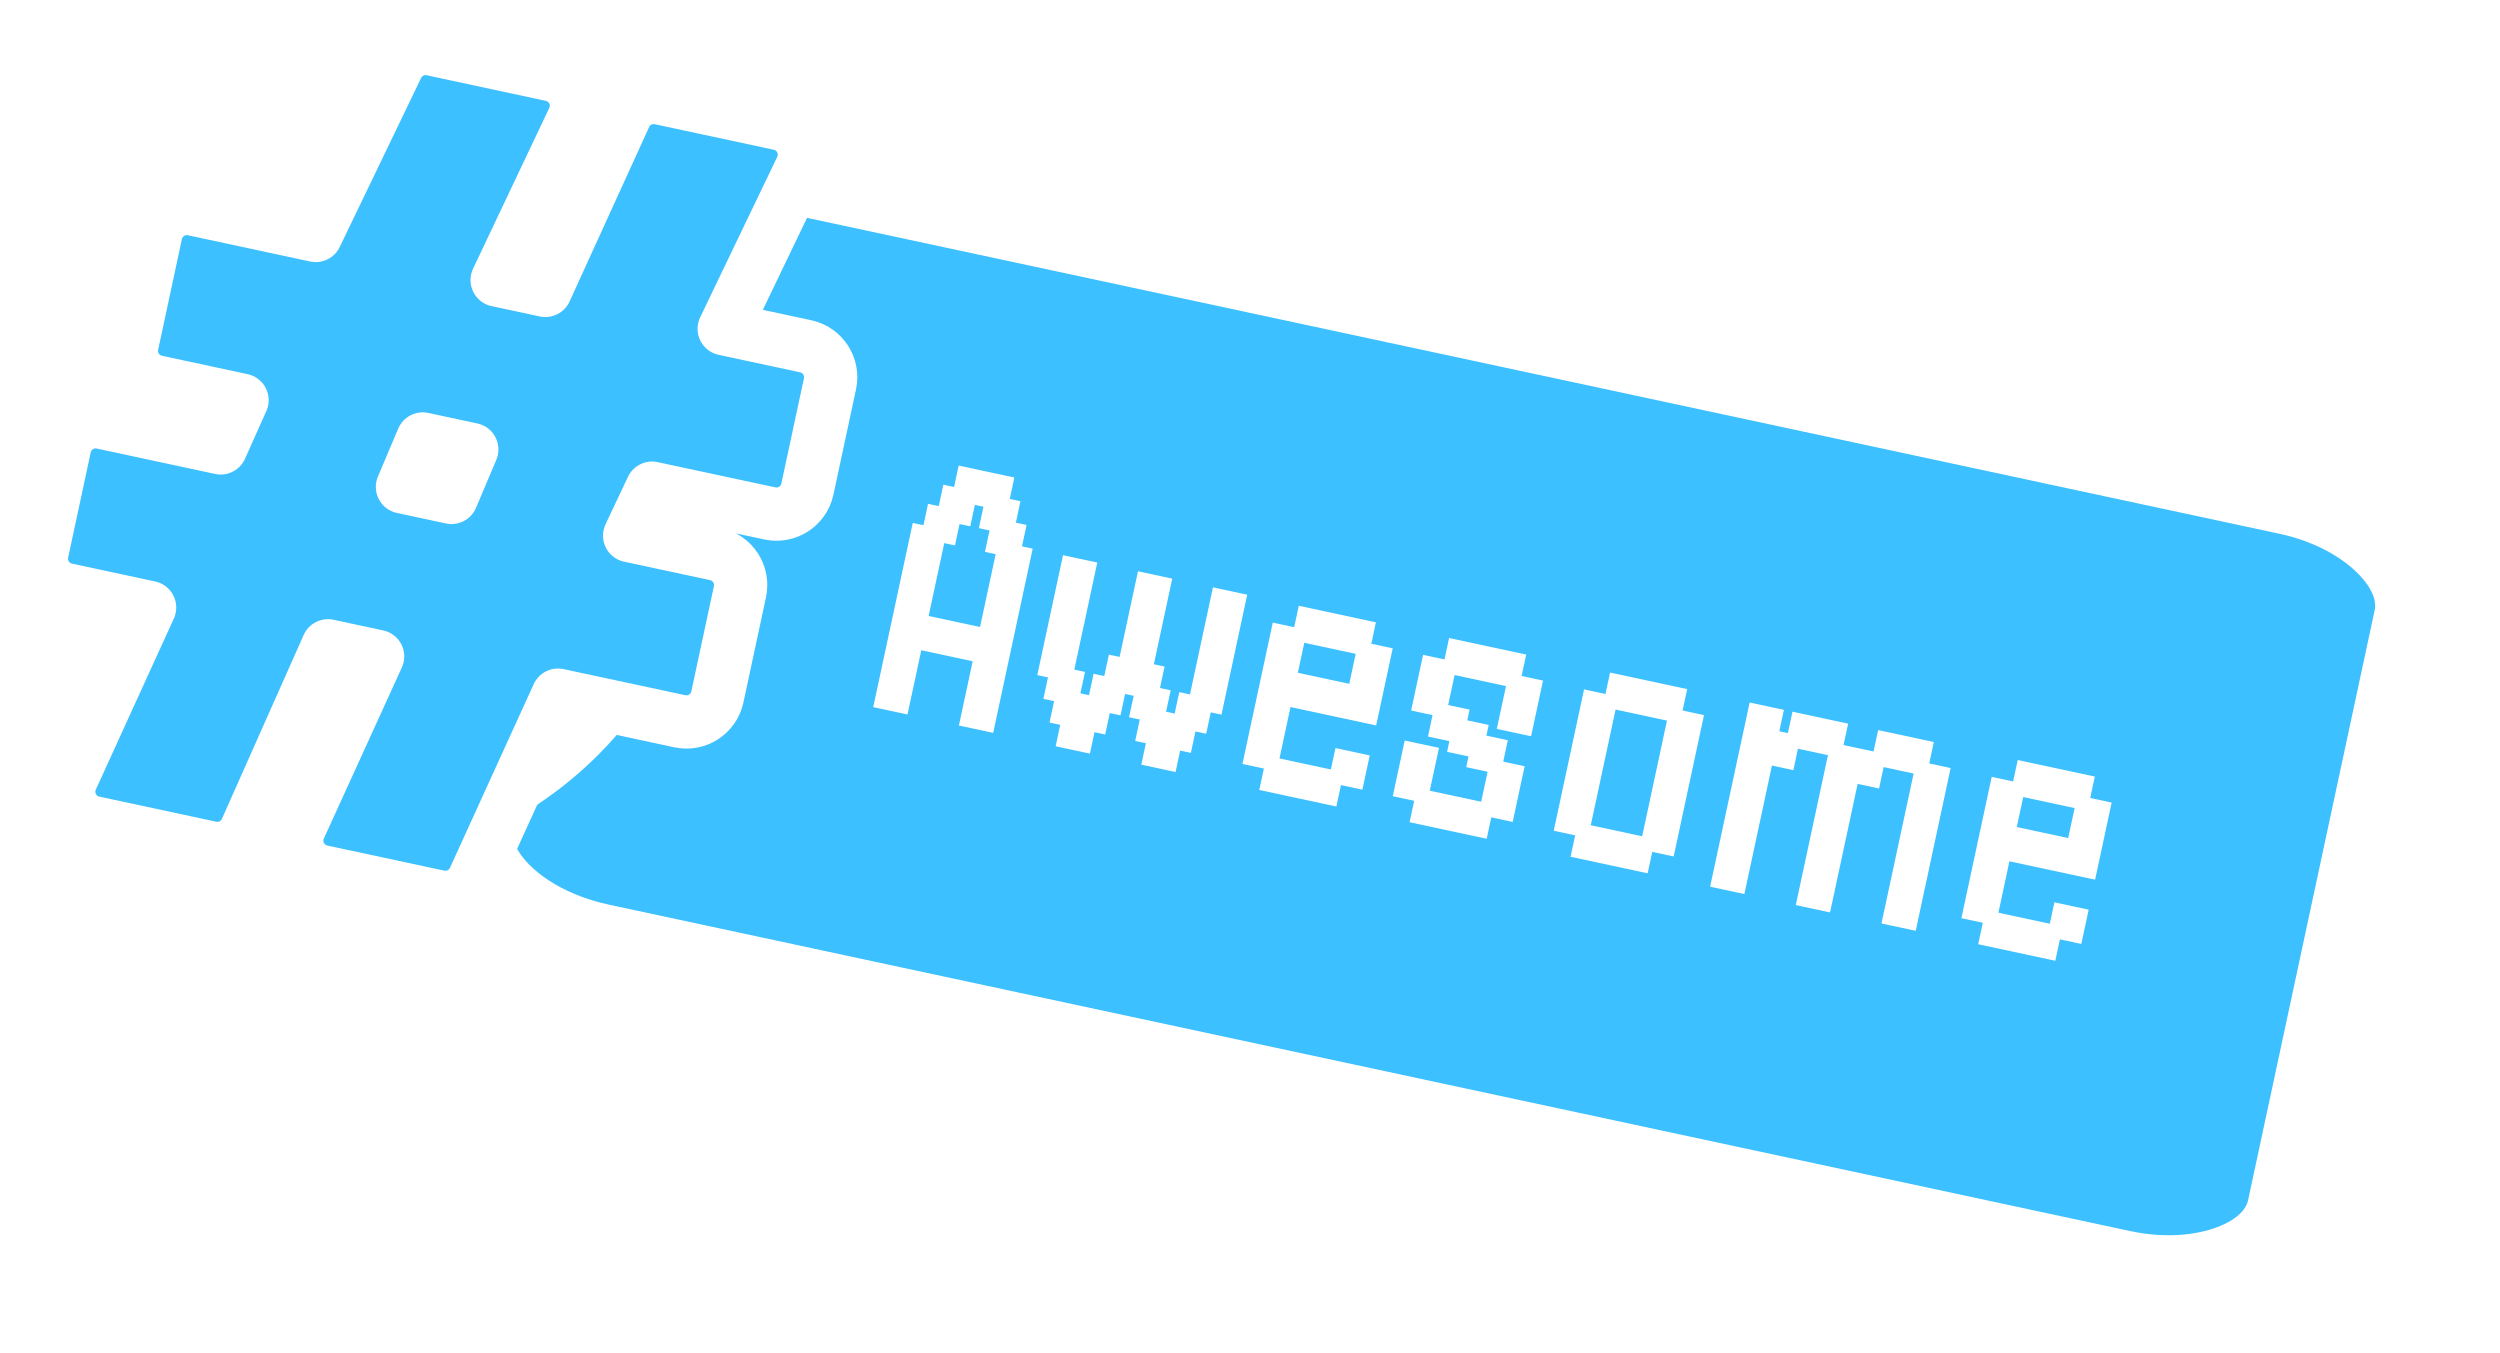 <svg width="109" height="59" viewBox="0 0 109 59" fill="none" xmlns="http://www.w3.org/2000/svg">
<g filter="url(#filter0_d_210_10997)">
<mask id="path-1-outside-1_210_10997" maskUnits="userSpaceOnUse" x="16.347" y="1.574" width="93.665" height="58.339" fill="black">
<rect fill="white" x="16.347" y="1.574" width="93.665" height="58.339"/>
<path d="M99.996 52.204C99.49 54.566 96.088 55.86 92.443 55.078L26.128 40.85C23.643 40.317 21.586 38.977 20.726 37.334C19.866 35.691 20.402 34.008 22.005 33.001C29.155 28.495 31.195 18.987 26.523 11.945C25.485 10.317 25.674 8.62 27.134 7.468C28.592 6.323 31.017 5.945 33.503 6.478L99.818 20.706C103.463 21.488 106.034 24.063 105.528 26.425L99.996 52.204Z"/>
</mask>
<path d="M99.996 52.204C99.49 54.566 96.088 55.86 92.443 55.078L26.128 40.85C23.643 40.317 21.586 38.977 20.726 37.334C19.866 35.691 20.402 34.008 22.005 33.001C29.155 28.495 31.195 18.987 26.523 11.945C25.485 10.317 25.674 8.62 27.134 7.468C28.592 6.323 31.017 5.945 33.503 6.478L99.818 20.706C103.463 21.488 106.034 24.063 105.528 26.425L99.996 52.204Z" fill="#3CC0FF"/>
<path d="M99.996 52.204L101.983 52.63L99.996 52.204ZM92.443 55.078L92.869 53.092L92.443 55.078ZM26.128 40.85L25.702 42.837L26.128 40.85ZM20.726 37.334L18.926 38.276L18.926 38.276L20.726 37.334ZM27.134 7.468L25.879 5.87L25.875 5.873L27.134 7.468ZM33.503 6.478L33.077 8.464L33.503 6.478ZM99.818 20.706L100.244 18.72L99.818 20.706ZM105.528 26.425L107.514 26.851L107.514 26.851L105.528 26.425ZM99.996 52.204L98.01 51.778C97.95 52.055 97.656 52.547 96.674 52.921C95.719 53.285 94.362 53.412 92.869 53.092L92.443 55.078L92.017 57.065C94.17 57.527 96.336 57.398 98.119 56.719C99.876 56.05 101.536 54.715 101.983 52.63L99.996 52.204ZM92.443 55.078L92.869 53.092L26.554 38.863L26.128 40.85L25.702 42.837L92.017 57.065L92.443 55.078ZM26.128 40.85L26.554 38.863C24.43 38.407 23.013 37.321 22.526 36.391L20.726 37.334L18.926 38.276C20.159 40.632 22.855 42.226 25.702 42.837L26.128 40.85ZM20.726 37.334L22.526 36.391C22.318 35.994 22.328 35.71 22.387 35.516C22.45 35.307 22.631 35.008 23.086 34.721L22.005 33.001L20.924 31.28C19.777 32.002 18.887 33.047 18.497 34.342C18.102 35.652 18.274 37.031 18.926 38.276L20.726 37.334ZM26.523 11.945L28.236 10.852C27.917 10.352 27.88 9.994 27.907 9.789C27.93 9.607 28.027 9.352 28.392 9.064L27.134 7.468L25.875 5.873C24.781 6.737 24.053 7.906 23.877 9.267C23.703 10.606 24.091 11.91 24.81 13.037L26.523 11.945ZM27.134 7.468L28.389 9.066C29.215 8.418 30.952 8.009 33.077 8.464L33.503 6.478L33.929 4.491C31.082 3.88 27.97 4.229 25.879 5.87L27.134 7.468ZM33.503 6.478L33.077 8.464L99.392 22.693L99.818 20.706L100.244 18.72L33.929 4.491L33.503 6.478ZM99.818 20.706L99.392 22.693C100.884 23.013 102.069 23.686 102.791 24.409C103.534 25.152 103.6 25.722 103.541 25.999L105.528 26.425L107.514 26.851C107.961 24.766 106.995 22.868 105.667 21.538C104.319 20.187 102.397 19.181 100.244 18.72L99.818 20.706ZM105.528 26.425L103.541 25.998L98.01 51.778L99.996 52.204L101.983 52.63L107.514 26.851L105.528 26.425ZM22.005 33.001L23.088 34.72C31.204 29.606 33.519 18.814 28.216 10.822L26.523 11.945L24.83 13.068C28.872 19.16 27.107 27.384 20.922 31.282L22.005 33.001Z" fill="white" mask="url(#path-1-outside-1_210_10997)"/>
</g>
<path d="M24.04 3.261C24.911 3.448 25.38 4.397 24.998 5.201L21.675 12.211L23.778 12.662L27.246 5.057L27.301 4.949C27.595 4.429 28.197 4.153 28.791 4.28L33.98 5.394C34.853 5.581 35.321 6.535 34.935 7.34L31.575 14.335L35.127 15.097C35.872 15.257 36.347 15.991 36.187 16.736L35.202 21.326C35.042 22.071 34.309 22.545 33.564 22.385L28.43 21.284L27.452 23.354L31.203 24.159C31.948 24.319 32.422 25.052 32.262 25.798L31.277 30.388C31.117 31.133 30.384 31.607 29.639 31.447L24.327 30.308L20.674 38.319C20.405 38.908 19.762 39.231 19.129 39.095L14.029 38.001C13.167 37.816 12.697 36.882 13.063 36.08L16.464 28.621L14.301 28.157L10.736 36.174C10.471 36.77 9.824 37.099 9.186 36.962L4.088 35.868C3.226 35.683 2.756 34.749 3.121 33.947L6.523 26.488L2.895 25.709C2.15 25.549 1.675 24.816 1.835 24.071L2.82 19.481C2.98 18.736 3.713 18.261 4.459 18.421L9.622 19.529L10.553 17.448L6.82 16.647C6.075 16.487 5.6 15.754 5.76 15.009L6.795 10.183C6.955 9.438 7.689 8.963 8.434 9.122L13.766 10.266L17.314 2.897L17.369 2.792C17.669 2.286 18.262 2.021 18.846 2.146L24.04 3.261ZM17.547 21.229L19.685 21.688L20.57 19.598L18.432 19.139L17.547 21.229Z" fill="#3CC0FF" stroke="white" stroke-width="2.322" stroke-linejoin="round"/>
<path d="M38.073 30.831C38.073 30.831 38.089 30.755 38.121 30.605L38.233 30.084L38.345 29.562L38.393 29.337L38.619 29.385L39.141 29.497L39.662 29.609L39.888 29.657C39.888 29.657 39.871 29.732 39.839 29.883L39.727 30.404L39.615 30.925L39.567 31.151C39.567 31.151 39.492 31.135 39.341 31.103L38.82 30.991L38.298 30.879L38.073 30.831ZM41.808 31.632C41.808 31.632 41.824 31.557 41.857 31.406L41.968 30.885L42.08 30.364L42.129 30.138L42.355 30.186L42.876 30.298L43.397 30.41L43.623 30.459C43.623 30.459 43.607 30.534 43.575 30.684L43.463 31.206L43.351 31.727L43.302 31.953C43.302 31.953 43.227 31.936 43.077 31.904L42.555 31.792L42.034 31.68L41.808 31.632ZM38.273 29.897C38.273 29.897 38.289 29.822 38.322 29.671L38.434 29.15L38.545 28.628L38.594 28.403L38.819 28.451L39.341 28.563L39.862 28.675L40.088 28.723C40.088 28.723 40.072 28.799 40.039 28.949L39.928 29.47L39.816 29.992L39.767 30.217C39.767 30.217 39.692 30.201 39.542 30.169L39.02 30.057L38.499 29.945L38.273 29.897ZM42.009 30.698C42.009 30.698 42.025 30.623 42.057 30.473L42.169 29.951L42.281 29.43L42.329 29.204L42.555 29.253L43.076 29.364L43.598 29.476L43.823 29.525C43.823 29.525 43.807 29.6 43.775 29.75L43.663 30.272L43.551 30.793L43.503 31.019C43.503 31.019 43.428 31.003 43.277 30.97L42.756 30.858L42.234 30.747L42.009 30.698ZM38.474 28.963C38.474 28.963 38.49 28.888 38.522 28.737L38.634 28.216L38.746 27.695L38.794 27.469L39.02 27.517L39.541 27.629L40.063 27.741L40.288 27.789C40.288 27.789 40.272 27.865 40.24 28.015L40.128 28.537L40.016 29.058L39.968 29.284C39.968 29.284 39.892 29.267 39.742 29.235L39.221 29.123L38.699 29.011L38.474 28.963ZM42.209 29.764C42.209 29.764 42.225 29.689 42.257 29.539L42.369 29.017L42.481 28.496L42.529 28.27L42.755 28.319L43.277 28.431L43.798 28.542L44.024 28.591C44.024 28.591 44.008 28.666 43.975 28.817L43.863 29.338L43.752 29.859L43.703 30.085C43.703 30.085 43.628 30.069 43.477 30.037L42.956 29.925L42.435 29.813L42.209 29.764ZM38.674 28.029C38.674 28.029 38.69 27.954 38.722 27.803L38.834 27.282L38.946 26.761L38.995 26.535L39.22 26.583L39.742 26.695L40.263 26.807L40.489 26.856C40.489 26.856 40.472 26.931 40.44 27.081L40.328 27.603L40.217 28.124L40.168 28.35C40.168 28.35 40.093 28.334 39.942 28.301L39.421 28.189L38.9 28.078L38.674 28.029ZM39.608 28.23C39.608 28.23 39.624 28.154 39.656 28.004L39.768 27.482L39.88 26.961L39.928 26.735L40.154 26.784L40.675 26.896L41.197 27.008L41.422 27.056C41.422 27.056 41.406 27.131 41.374 27.282L41.262 27.803L41.15 28.324L41.102 28.55C41.102 28.55 41.027 28.534 40.876 28.502L40.355 28.39L39.834 28.278L39.608 28.23ZM40.542 28.43C40.542 28.43 40.558 28.355 40.59 28.204L40.702 27.683L40.814 27.161L40.862 26.936L41.088 26.984L41.609 27.096L42.131 27.208L42.356 27.256C42.356 27.256 42.34 27.331 42.308 27.482L42.196 28.003L42.084 28.525L42.036 28.75C42.036 28.75 41.961 28.734 41.81 28.702L41.289 28.59L40.767 28.478L40.542 28.43ZM41.475 28.63C41.475 28.63 41.492 28.555 41.524 28.404L41.636 27.883L41.748 27.362L41.796 27.136L42.022 27.184L42.543 27.296L43.065 27.408L43.29 27.457C43.29 27.457 43.274 27.532 43.242 27.682L43.13 28.204L43.018 28.725L42.97 28.951C42.97 28.951 42.894 28.935 42.744 28.902L42.222 28.791L41.701 28.679L41.475 28.63ZM42.409 28.831C42.409 28.831 42.425 28.755 42.458 28.605L42.57 28.084L42.681 27.562L42.73 27.336L42.956 27.385L43.477 27.497L43.998 27.609L44.224 27.657C44.224 27.657 44.208 27.732 44.176 27.883L44.064 28.404L43.952 28.925L43.903 29.151C43.903 29.151 43.828 29.135 43.678 29.103L43.156 28.991L42.635 28.879L42.409 28.831ZM38.874 27.095C38.874 27.095 38.89 27.02 38.923 26.87L39.035 26.348L39.147 25.827L39.195 25.601L39.421 25.65L39.942 25.762L40.463 25.873L40.689 25.922C40.689 25.922 40.673 25.997 40.641 26.147L40.529 26.669L40.417 27.19L40.368 27.416C40.368 27.416 40.293 27.4 40.143 27.367L39.621 27.256L39.1 27.144L38.874 27.095ZM42.61 27.897C42.61 27.897 42.626 27.822 42.658 27.671L42.77 27.15L42.882 26.628L42.93 26.403L43.156 26.451L43.677 26.563L44.199 26.675L44.424 26.723C44.424 26.723 44.408 26.798 44.376 26.949L44.264 27.47L44.152 27.992L44.104 28.217C44.104 28.217 44.029 28.201 43.878 28.169L43.357 28.057L42.835 27.945L42.61 27.897ZM39.075 26.162C39.075 26.162 39.091 26.086 39.123 25.936L39.235 25.414L39.347 24.893L39.395 24.667L39.621 24.716L40.142 24.828L40.664 24.939L40.889 24.988C40.889 24.988 40.873 25.063 40.841 25.214L40.729 25.735L40.617 26.256L40.569 26.482C40.569 26.482 40.494 26.466 40.343 26.434L39.822 26.322L39.3 26.21L39.075 26.162ZM42.81 26.963C42.81 26.963 42.826 26.888 42.858 26.737L42.97 26.216L43.082 25.695L43.131 25.469L43.356 25.517L43.878 25.629L44.399 25.741L44.625 25.789C44.625 25.789 44.609 25.865 44.576 26.015L44.464 26.536L44.353 27.058L44.304 27.284C44.304 27.284 44.229 27.267 44.078 27.235L43.557 27.123L43.036 27.011L42.81 26.963ZM39.275 25.228C39.275 25.228 39.291 25.152 39.323 25.002L39.435 24.481L39.547 23.959L39.596 23.733L39.821 23.782L40.343 23.894L40.864 24.006L41.09 24.054C41.09 24.054 41.074 24.129 41.041 24.28L40.929 24.801L40.818 25.323L40.769 25.548C40.769 25.548 40.694 25.532 40.544 25.5L40.022 25.388L39.501 25.276L39.275 25.228ZM43.01 26.029C43.01 26.029 43.026 25.954 43.059 25.803L43.171 25.282L43.282 24.761L43.331 24.535L43.557 24.583L44.078 24.695L44.599 24.807L44.825 24.855C44.825 24.855 44.809 24.931 44.777 25.081L44.665 25.603L44.553 26.124L44.505 26.35C44.505 26.35 44.429 26.334 44.279 26.301L43.757 26.189L43.236 26.078L43.01 26.029ZM39.475 24.294C39.475 24.294 39.492 24.219 39.524 24.068L39.636 23.547L39.748 23.025L39.796 22.8L40.022 22.848L40.543 22.96L41.064 23.072L41.29 23.12C41.29 23.12 41.274 23.195 41.242 23.346L41.13 23.867L41.018 24.389L40.969 24.614C40.969 24.614 40.894 24.598 40.744 24.566L40.222 24.454L39.701 24.342L39.475 24.294ZM43.211 25.095C43.211 25.095 43.227 25.02 43.259 24.87L43.371 24.348L43.483 23.827L43.531 23.601L43.757 23.649L44.278 23.761L44.8 23.873L45.025 23.922C45.025 23.922 45.009 23.997 44.977 24.147L44.865 24.669L44.753 25.19L44.705 25.416C44.705 25.416 44.63 25.4 44.479 25.367L43.958 25.256L43.436 25.144L43.211 25.095ZM40.143 23.46C40.143 23.46 40.159 23.385 40.191 23.235L40.303 22.713L40.415 22.192L40.463 21.966L40.689 22.014L41.21 22.126L41.732 22.238L41.957 22.287C41.957 22.287 41.941 22.362 41.909 22.512L41.797 23.034L41.685 23.555L41.637 23.781C41.637 23.781 41.562 23.765 41.411 23.732L40.89 23.62L40.368 23.509L40.143 23.46ZM42.944 24.061C42.944 24.061 42.96 23.986 42.993 23.835L43.104 23.314L43.216 22.793L43.265 22.567L43.49 22.616L44.012 22.727L44.533 22.839L44.759 22.888C44.759 22.888 44.743 22.963 44.711 23.113L44.599 23.635L44.487 24.156L44.438 24.382C44.438 24.382 44.363 24.366 44.213 24.333L43.691 24.221L43.17 24.11L42.944 24.061ZM40.81 22.627C40.81 22.627 40.826 22.551 40.858 22.401L40.97 21.879L41.082 21.358L41.13 21.132L41.356 21.181L41.878 21.293L42.399 21.404L42.625 21.453C42.625 21.453 42.608 21.528 42.576 21.679L42.464 22.2L42.352 22.721L42.304 22.947C42.304 22.947 42.229 22.931 42.078 22.899L41.557 22.787L41.036 22.675L40.81 22.627ZM42.678 23.027C42.678 23.027 42.694 22.952 42.726 22.802L42.838 22.28L42.95 21.759L42.998 21.533L43.224 21.581L43.745 21.693L44.267 21.805L44.492 21.854C44.492 21.854 44.476 21.929 44.444 22.079L44.332 22.601L44.22 23.122L44.172 23.348C44.172 23.348 44.096 23.332 43.946 23.299L43.425 23.188L42.903 23.076L42.678 23.027ZM41.477 21.793C41.477 21.793 41.493 21.718 41.526 21.567L41.638 21.046L41.749 20.524L41.798 20.299L42.023 20.347L42.545 20.459L43.066 20.571L43.292 20.619C43.292 20.619 43.276 20.695 43.243 20.845L43.132 21.366L43.02 21.888L42.971 22.113C42.971 22.113 42.896 22.097 42.746 22.065L42.224 21.953L41.703 21.841L41.477 21.793ZM42.411 21.993C42.411 21.993 42.427 21.918 42.459 21.767L42.571 21.246L42.683 20.725L42.732 20.499L42.957 20.547L43.479 20.659L44 20.771L44.226 20.82C44.226 20.82 44.21 20.895 44.177 21.045L44.066 21.567L43.954 22.088L43.905 22.314C43.905 22.314 43.83 22.298 43.679 22.265L43.158 22.154L42.637 22.042L42.411 21.993ZM46.025 32.537C46.025 32.537 46.041 32.462 46.074 32.311L46.186 31.79L46.297 31.268L46.346 31.043L46.572 31.091L47.093 31.203L47.614 31.315L47.84 31.363C47.84 31.363 47.824 31.439 47.792 31.589L47.68 32.11L47.568 32.632L47.519 32.858C47.519 32.858 47.444 32.841 47.294 32.809L46.772 32.697L46.251 32.585L46.025 32.537ZM49.761 33.338C49.761 33.338 49.777 33.263 49.809 33.113L49.921 32.591L50.033 32.07L50.081 31.844L50.307 31.893L50.828 32.005L51.35 32.116L51.575 32.165C51.575 32.165 51.559 32.24 51.527 32.39L51.415 32.912L51.303 33.433L51.255 33.659C51.255 33.659 51.179 33.643 51.029 33.611L50.508 33.499L49.986 33.387L49.761 33.338ZM45.759 31.503C45.759 31.503 45.775 31.428 45.807 31.277L45.919 30.756L46.031 30.234L46.079 30.009L46.305 30.057L46.826 30.169L47.348 30.281L47.573 30.329C47.573 30.329 47.557 30.404 47.525 30.555L47.413 31.076L47.301 31.598L47.253 31.823C47.253 31.823 47.178 31.807 47.027 31.775L46.506 31.663L45.984 31.551L45.759 31.503ZM46.693 31.703C46.693 31.703 46.709 31.628 46.741 31.477L46.853 30.956L46.965 30.435L47.013 30.209L47.239 30.258L47.76 30.369L48.282 30.481L48.507 30.53C48.507 30.53 48.491 30.605 48.459 30.755L48.347 31.277L48.235 31.798L48.187 32.024C48.187 32.024 48.111 32.008 47.961 31.975L47.44 31.863L46.918 31.752L46.693 31.703ZM49.494 32.304C49.494 32.304 49.51 32.229 49.542 32.079L49.654 31.557L49.766 31.036L49.815 30.81L50.04 30.859L50.562 30.971L51.083 31.082L51.309 31.131C51.309 31.131 51.293 31.206 51.26 31.356L51.148 31.878L51.037 32.399L50.988 32.625C50.988 32.625 50.913 32.609 50.763 32.577L50.241 32.465L49.72 32.353L49.494 32.304ZM50.428 32.505C50.428 32.505 50.444 32.429 50.476 32.279L50.588 31.758L50.7 31.236L50.748 31.011L50.974 31.059L51.495 31.171L52.017 31.283L52.243 31.331C52.243 31.331 52.227 31.406 52.194 31.557L52.082 32.078L51.97 32.6L51.922 32.825C51.922 32.825 51.847 32.809 51.696 32.777L51.175 32.665L50.654 32.553L50.428 32.505ZM45.492 30.469C45.492 30.469 45.508 30.394 45.541 30.243L45.652 29.722L45.764 29.2L45.813 28.975L46.038 29.023L46.56 29.135L47.081 29.247L47.307 29.295C47.307 29.295 47.291 29.37 47.258 29.521L47.147 30.042L47.035 30.564L46.986 30.789C46.986 30.789 46.911 30.773 46.761 30.741L46.239 30.629L45.718 30.517L45.492 30.469ZM47.36 30.87C47.36 30.87 47.376 30.794 47.408 30.644L47.52 30.122L47.632 29.601L47.68 29.375L47.906 29.424L48.428 29.536L48.949 29.648L49.175 29.696C49.175 29.696 49.158 29.771 49.126 29.922L49.014 30.443L48.902 30.965L48.854 31.19C48.854 31.19 48.779 31.174 48.628 31.142L48.107 31.03L47.586 30.918L47.36 30.87ZM49.227 31.27C49.227 31.27 49.244 31.195 49.276 31.045L49.388 30.523L49.5 30.002L49.548 29.776L49.774 29.825L50.295 29.936L50.816 30.048L51.042 30.097C51.042 30.097 51.026 30.172 50.994 30.322L50.882 30.844L50.77 31.365L50.722 31.591C50.722 31.591 50.646 31.575 50.496 31.542L49.975 31.431L49.453 31.319L49.227 31.27ZM51.095 31.671C51.095 31.671 51.111 31.596 51.144 31.445L51.255 30.924L51.367 30.402L51.416 30.177L51.641 30.225L52.163 30.337L52.684 30.449L52.91 30.497C52.91 30.497 52.894 30.573 52.861 30.723L52.75 31.244L52.638 31.766L52.589 31.992C52.589 31.992 52.514 31.975 52.364 31.943L51.842 31.831L51.321 31.719L51.095 31.671ZM45.226 29.435C45.226 29.435 45.242 29.36 45.274 29.209L45.386 28.688L45.498 28.166L45.546 27.941L45.772 27.989L46.293 28.101L46.815 28.213L47.04 28.261C47.04 28.261 47.024 28.337 46.992 28.487L46.88 29.008L46.768 29.53L46.72 29.755C46.72 29.755 46.645 29.739 46.494 29.707L45.973 29.595L45.451 29.483L45.226 29.435ZM48.027 30.036C48.027 30.036 48.043 29.961 48.075 29.81L48.187 29.289L48.299 28.767L48.348 28.542L48.573 28.59L49.095 28.702L49.616 28.814L49.842 28.862C49.842 28.862 49.826 28.938 49.793 29.088L49.681 29.609L49.57 30.131L49.521 30.357C49.521 30.357 49.446 30.34 49.296 30.308L48.774 30.196L48.253 30.084L48.027 30.036ZM48.961 30.236C48.961 30.236 48.977 30.161 49.009 30.011L49.121 29.489L49.233 28.968L49.282 28.742L49.507 28.791L50.029 28.902L50.55 29.014L50.776 29.063C50.776 29.063 50.76 29.138 50.727 29.288L50.615 29.81L50.504 30.331L50.455 30.557C50.455 30.557 50.38 30.541 50.229 30.508L49.708 30.397L49.187 30.285L48.961 30.236ZM51.762 30.837C51.762 30.837 51.779 30.762 51.811 30.612L51.923 30.09L52.035 29.569L52.083 29.343L52.309 29.392L52.83 29.503L53.352 29.615L53.577 29.664C53.577 29.664 53.561 29.739 53.529 29.89L53.417 30.411L53.305 30.932L53.257 31.158C53.257 31.158 53.181 31.142 53.031 31.11L52.51 30.998L51.988 30.886L51.762 30.837ZM45.426 28.501C45.426 28.501 45.442 28.426 45.474 28.275L45.586 27.754L45.698 27.233L45.746 27.007L45.972 27.055L46.494 27.167L47.015 27.279L47.241 27.327C47.241 27.327 47.224 27.403 47.192 27.553L47.08 28.075L46.968 28.596L46.92 28.822C46.92 28.822 46.845 28.805 46.694 28.773L46.173 28.661L45.652 28.549L45.426 28.501ZM48.694 29.202C48.694 29.202 48.711 29.127 48.743 28.977L48.855 28.455L48.967 27.934L49.015 27.708L49.241 27.756L49.762 27.868L50.283 27.98L50.509 28.029C50.509 28.029 50.493 28.104 50.461 28.254L50.349 28.776L50.237 29.297L50.188 29.523C50.188 29.523 50.113 29.507 49.963 29.474L49.441 29.363L48.92 29.251L48.694 29.202ZM51.963 29.904C51.963 29.904 51.979 29.828 52.011 29.678L52.123 29.156L52.235 28.635L52.283 28.409L52.509 28.458L53.03 28.57L53.552 28.681L53.778 28.73C53.778 28.73 53.761 28.805 53.729 28.956L53.617 29.477L53.505 29.998L53.457 30.224C53.457 30.224 53.382 30.208 53.231 30.176L52.71 30.064L52.188 29.952L51.963 29.904ZM45.626 27.567C45.626 27.567 45.642 27.492 45.675 27.341L45.787 26.82L45.898 26.299L45.947 26.073L46.173 26.122L46.694 26.233L47.215 26.345L47.441 26.394C47.441 26.394 47.425 26.469 47.393 26.619L47.281 27.141L47.169 27.662L47.12 27.888C47.12 27.888 47.045 27.872 46.895 27.839L46.373 27.727L45.852 27.616L45.626 27.567ZM48.895 28.268C48.895 28.268 48.911 28.193 48.943 28.043L49.055 27.521L49.167 27L49.215 26.774L49.441 26.823L49.962 26.935L50.484 27.046L50.709 27.095C50.709 27.095 50.693 27.17 50.661 27.32L50.549 27.842L50.437 28.363L50.389 28.589C50.389 28.589 50.314 28.573 50.163 28.541L49.642 28.429L49.12 28.317L48.895 28.268ZM52.163 28.97C52.163 28.97 52.179 28.895 52.212 28.744L52.323 28.223L52.435 27.701L52.484 27.476L52.709 27.524L53.231 27.636L53.752 27.748L53.978 27.796C53.978 27.796 53.962 27.871 53.929 28.022L53.818 28.543L53.706 29.065L53.657 29.29C53.657 29.29 53.582 29.274 53.432 29.242L52.91 29.13L52.389 29.018L52.163 28.97ZM45.827 26.633C45.827 26.633 45.843 26.558 45.875 26.408L45.987 25.886L46.099 25.365L46.147 25.139L46.373 25.188L46.894 25.299L47.416 25.411L47.641 25.46C47.641 25.46 47.625 25.535 47.593 25.685L47.481 26.207L47.369 26.728L47.321 26.954C47.321 26.954 47.246 26.938 47.095 26.905L46.574 26.794L46.052 26.682L45.827 26.633ZM49.095 27.335C49.095 27.335 49.111 27.259 49.144 27.109L49.255 26.587L49.367 26.066L49.416 25.84L49.641 25.889L50.163 26.001L50.684 26.113L50.91 26.161C50.91 26.161 50.894 26.236 50.861 26.387L50.749 26.908L50.638 27.43L50.589 27.655C50.589 27.655 50.514 27.639 50.364 27.607L49.842 27.495L49.321 27.383L49.095 27.335ZM52.364 28.036C52.364 28.036 52.38 27.961 52.412 27.81L52.524 27.289L52.636 26.767L52.684 26.542L52.91 26.59L53.431 26.702L53.953 26.814L54.178 26.862C54.178 26.862 54.162 26.938 54.13 27.088L54.018 27.609L53.906 28.131L53.858 28.356C53.858 28.356 53.782 28.34 53.632 28.308L53.111 28.196L52.589 28.084L52.364 28.036ZM46.027 25.7C46.027 25.7 46.043 25.624 46.075 25.474L46.187 24.952L46.299 24.431L46.348 24.205L46.573 24.254L47.095 24.366L47.616 24.477L47.842 24.526C47.842 24.526 47.826 24.601 47.793 24.752L47.681 25.273L47.57 25.794L47.521 26.02C47.521 26.02 47.446 26.004 47.295 25.972L46.774 25.86L46.253 25.748L46.027 25.7ZM49.295 26.401C49.295 26.401 49.312 26.326 49.344 26.175L49.456 25.654L49.568 25.132L49.616 24.907L49.842 24.955L50.363 25.067L50.885 25.179L51.11 25.227C51.11 25.227 51.094 25.302 51.062 25.453L50.95 25.974L50.838 26.496L50.79 26.721C50.79 26.721 50.714 26.705 50.564 26.673L50.042 26.561L49.521 26.449L49.295 26.401ZM52.564 27.102C52.564 27.102 52.58 27.027 52.612 26.876L52.724 26.355L52.836 25.834L52.885 25.608L53.11 25.656L53.632 25.768L54.153 25.88L54.379 25.928C54.379 25.928 54.362 26.004 54.33 26.154L54.218 26.675L54.106 27.197L54.058 27.423C54.058 27.423 53.983 27.406 53.832 27.374L53.311 27.262L52.79 27.15L52.564 27.102ZM54.904 34.442C54.904 34.442 54.92 34.367 54.953 34.216L55.065 33.695L55.176 33.173L55.225 32.948L55.45 32.996L55.972 33.108L56.493 33.22L56.719 33.268C56.719 33.268 56.703 33.344 56.67 33.494L56.559 34.015L56.447 34.537L56.398 34.763C56.398 34.763 56.323 34.746 56.173 34.714L55.651 34.602L55.13 34.49L54.904 34.442ZM55.838 34.642C55.838 34.642 55.854 34.567 55.886 34.417L55.998 33.895L56.11 33.374L56.159 33.148L56.384 33.197L56.906 33.308L57.427 33.42L57.653 33.469C57.653 33.469 57.637 33.544 57.604 33.694L57.492 34.216L57.381 34.737L57.332 34.963C57.332 34.963 57.257 34.947 57.106 34.914L56.585 34.803L56.064 34.691L55.838 34.642ZM56.772 34.843C56.772 34.843 56.788 34.767 56.82 34.617L56.932 34.096L57.044 33.574L57.093 33.349L57.318 33.397L57.84 33.509L58.361 33.621L58.587 33.669C58.587 33.669 58.571 33.744 58.538 33.895L58.426 34.416L58.314 34.938L58.266 35.163C58.266 35.163 58.191 35.147 58.04 35.115L57.519 35.003L56.998 34.891L56.772 34.843ZM54.171 33.308C54.171 33.308 54.187 33.233 54.219 33.082L54.331 32.561L54.443 32.039L54.491 31.814L54.717 31.862L55.238 31.974L55.76 32.086L55.986 32.134C55.986 32.134 55.969 32.209 55.937 32.36L55.825 32.881L55.713 33.403L55.665 33.628C55.665 33.628 55.59 33.612 55.439 33.58L54.918 33.468L54.396 33.356L54.171 33.308ZM57.906 34.109C57.906 34.109 57.922 34.034 57.955 33.883L58.066 33.362L58.178 32.841L58.227 32.615L58.452 32.663L58.974 32.775L59.495 32.887L59.721 32.936C59.721 32.936 59.705 33.011 59.672 33.161L59.56 33.683L59.449 34.204L59.4 34.43C59.4 34.43 59.325 34.414 59.175 34.381L58.653 34.269L58.132 34.158L57.906 34.109ZM54.371 32.374C54.371 32.374 54.387 32.299 54.419 32.148L54.531 31.627L54.643 31.105L54.692 30.88L54.917 30.928L55.439 31.04L55.96 31.152L56.186 31.2C56.186 31.2 56.17 31.276 56.137 31.426L56.026 31.947L55.914 32.469L55.865 32.694C55.865 32.694 55.79 32.678 55.64 32.646L55.118 32.534L54.597 32.422L54.371 32.374ZM54.572 31.44C54.572 31.44 54.588 31.365 54.62 31.214L54.732 30.693L54.844 30.172L54.892 29.946L55.118 29.994L55.639 30.106L56.16 30.218L56.386 30.267C56.386 30.267 56.37 30.342 56.338 30.492L56.226 31.014L56.114 31.535L56.066 31.761C56.066 31.761 55.99 31.744 55.84 31.712L55.319 31.6L54.797 31.488L54.572 31.44ZM54.772 30.506C54.772 30.506 54.788 30.431 54.82 30.28L54.932 29.759L55.044 29.238L55.092 29.012L55.318 29.061L55.84 29.172L56.361 29.284L56.587 29.333C56.587 29.333 56.57 29.408 56.538 29.558L56.426 30.08L56.314 30.601L56.266 30.827C56.266 30.827 56.191 30.811 56.04 30.778L55.519 30.666L54.998 30.555L54.772 30.506ZM55.706 30.707C55.706 30.707 55.722 30.631 55.754 30.481L55.866 29.959L55.978 29.438L56.026 29.212L56.252 29.261L56.773 29.373L57.295 29.485L57.52 29.533C57.52 29.533 57.504 29.608 57.472 29.759L57.36 30.28L57.248 30.802L57.2 31.027C57.2 31.027 57.125 31.011 56.974 30.979L56.453 30.867L55.931 30.755L55.706 30.707ZM56.639 30.907C56.639 30.907 56.656 30.832 56.688 30.681L56.8 30.16L56.912 29.639L56.96 29.413L57.186 29.461L57.707 29.573L58.228 29.685L58.454 29.733C58.454 29.733 58.438 29.809 58.406 29.959L58.294 30.48L58.182 31.002L58.134 31.227C58.134 31.227 58.058 31.211 57.908 31.179L57.387 31.067L56.865 30.955L56.639 30.907ZM57.573 31.107C57.573 31.107 57.59 31.032 57.622 30.882L57.734 30.36L57.846 29.839L57.894 29.613L58.12 29.662L58.641 29.773L59.162 29.885L59.388 29.934C59.388 29.934 59.372 30.009 59.34 30.159L59.228 30.681L59.116 31.202L59.068 31.428C59.068 31.428 58.992 31.412 58.842 31.379L58.32 31.268L57.799 31.156L57.573 31.107ZM58.507 31.308C58.507 31.308 58.523 31.232 58.556 31.082L58.667 30.561L58.779 30.039L58.828 29.814L59.053 29.862L59.575 29.974L60.096 30.086L60.322 30.134C60.322 30.134 60.306 30.209 60.273 30.36L60.162 30.881L60.05 31.402L60.001 31.628C60.001 31.628 59.926 31.612 59.776 31.58L59.254 31.468L58.733 31.356L58.507 31.308ZM54.972 29.572C54.972 29.572 54.988 29.497 55.021 29.347L55.133 28.825L55.244 28.304L55.293 28.078L55.518 28.127L56.04 28.238L56.561 28.35L56.787 28.399C56.787 28.399 56.771 28.474 56.739 28.625L56.627 29.146L56.515 29.667L56.466 29.893C56.466 29.893 56.391 29.877 56.241 29.845L55.719 29.733L55.198 29.621L54.972 29.572ZM58.708 30.374C58.708 30.374 58.724 30.299 58.756 30.148L58.868 29.627L58.98 29.105L59.028 28.88L59.254 28.928L59.775 29.04L60.297 29.152L60.522 29.2C60.522 29.2 60.506 29.276 60.474 29.426L60.362 29.947L60.25 30.469L60.202 30.694C60.202 30.694 60.126 30.678 59.976 30.646L59.455 30.534L58.933 30.422L58.708 30.374ZM55.172 28.639C55.172 28.639 55.189 28.563 55.221 28.413L55.333 27.892L55.445 27.37L55.493 27.144L55.719 27.193L56.24 27.305L56.762 27.417L56.987 27.465C56.987 27.465 56.971 27.54 56.939 27.691L56.827 28.212L56.715 28.733L56.667 28.959C56.667 28.959 56.591 28.943 56.441 28.911L55.92 28.799L55.398 28.687L55.172 28.639ZM58.908 29.44C58.908 29.44 58.924 29.365 58.956 29.214L59.068 28.693L59.18 28.172L59.228 27.946L59.454 27.994L59.975 28.106L60.497 28.218L60.723 28.266C60.723 28.266 60.706 28.342 60.674 28.492L60.562 29.014L60.45 29.535L60.402 29.761C60.402 29.761 60.327 29.744 60.176 29.712L59.655 29.6L59.134 29.488L58.908 29.44ZM56.307 27.905C56.307 27.905 56.323 27.83 56.355 27.679L56.467 27.158L56.579 26.637L56.627 26.411L56.853 26.459L57.374 26.571L57.896 26.683L58.121 26.732C58.121 26.732 58.105 26.807 58.073 26.957L57.961 27.479L57.849 28L57.801 28.226C57.801 28.226 57.726 28.209 57.575 28.177L57.054 28.065L56.532 27.953L56.307 27.905ZM57.241 28.105C57.241 28.105 57.257 28.03 57.289 27.88L57.401 27.358L57.513 26.837L57.561 26.611L57.787 26.66L58.308 26.772L58.83 26.883L59.055 26.932C59.055 26.932 59.039 27.007 59.007 27.157L58.895 27.679L58.783 28.2L58.735 28.426C58.735 28.426 58.66 28.41 58.509 28.378L57.988 28.266L57.466 28.154L57.241 28.105ZM58.174 28.306C58.174 28.306 58.191 28.231 58.223 28.08L58.335 27.559L58.447 27.037L58.495 26.812L58.721 26.86L59.242 26.972L59.763 27.084L59.989 27.132C59.989 27.132 59.973 27.207 59.941 27.358L59.829 27.879L59.717 28.401L59.669 28.626C59.669 28.626 59.593 28.61 59.443 28.578L58.922 28.466L58.4 28.354L58.174 28.306ZM61.458 35.848C61.458 35.848 61.474 35.773 61.506 35.622L61.618 35.101L61.73 34.58L61.778 34.354L62.004 34.402L62.525 34.514L63.047 34.626L63.272 34.674C63.272 34.674 63.256 34.75 63.224 34.9L63.112 35.422L63 35.943L62.952 36.169C62.952 36.169 62.877 36.152 62.726 36.12L62.205 36.008L61.683 35.896L61.458 35.848ZM62.392 36.048C62.392 36.048 62.408 35.973 62.44 35.823L62.552 35.301L62.664 34.78L62.712 34.554L62.938 34.603L63.459 34.715L63.981 34.826L64.206 34.875C64.206 34.875 64.19 34.95 64.158 35.1L64.046 35.622L63.934 36.143L63.886 36.369C63.886 36.369 63.81 36.353 63.66 36.321L63.139 36.209L62.617 36.097L62.392 36.048ZM63.325 36.249C63.325 36.249 63.342 36.173 63.374 36.023L63.486 35.502L63.597 34.98L63.646 34.755L63.872 34.803L64.393 34.915L64.914 35.027L65.14 35.075C65.14 35.075 65.124 35.15 65.092 35.301L64.98 35.822L64.868 36.344L64.82 36.569C64.82 36.569 64.744 36.553 64.594 36.521L64.072 36.409L63.551 36.297L63.325 36.249ZM60.724 34.714C60.724 34.714 60.74 34.639 60.773 34.488L60.885 33.967L60.996 33.445L61.045 33.22L61.27 33.268L61.792 33.38L62.313 33.492L62.539 33.54C62.539 33.54 62.523 33.615 62.49 33.766L62.379 34.287L62.267 34.809L62.218 35.034C62.218 35.034 62.143 35.018 61.993 34.986L61.471 34.874L60.95 34.762L60.724 34.714ZM64.46 35.515C64.46 35.515 64.476 35.44 64.508 35.29L64.62 34.768L64.732 34.247L64.78 34.021L65.006 34.069L65.527 34.181L66.049 34.293L66.274 34.342C66.274 34.342 66.258 34.417 66.226 34.567L66.114 35.089L66.002 35.61L65.954 35.836C65.954 35.836 65.879 35.82 65.728 35.787L65.207 35.675L64.685 35.564L64.46 35.515ZM60.925 33.78C60.925 33.78 60.941 33.705 60.973 33.554L61.085 33.033L61.197 32.511L61.245 32.286L61.471 32.334L61.992 32.446L62.514 32.558L62.739 32.606C62.739 32.606 62.723 32.682 62.691 32.832L62.579 33.353L62.467 33.875L62.419 34.1C62.419 34.1 62.343 34.084 62.193 34.052L61.672 33.94L61.15 33.828L60.925 33.78ZM64.66 34.581C64.66 34.581 64.676 34.506 64.708 34.356L64.82 33.834L64.932 33.313L64.981 33.087L65.206 33.136L65.728 33.248L66.249 33.359L66.475 33.408C66.475 33.408 66.459 33.483 66.426 33.633L66.314 34.155L66.203 34.676L66.154 34.902C66.154 34.902 66.079 34.886 65.928 34.853L65.407 34.742L64.886 34.63L64.66 34.581ZM63.926 33.447C63.926 33.447 63.943 33.372 63.975 33.221L64.087 32.7L64.199 32.179L64.247 31.953L64.473 32.002L64.994 32.113L65.516 32.225L65.741 32.274C65.741 32.274 65.725 32.349 65.693 32.499L65.581 33.021L65.469 33.542L65.421 33.768C65.421 33.768 65.345 33.752 65.195 33.719L64.674 33.608L64.152 33.496L63.926 33.447ZM63.093 32.78C63.093 32.78 63.109 32.705 63.141 32.554L63.253 32.033L63.365 31.512L63.413 31.286L63.639 31.334L64.16 31.446L64.682 31.558L64.907 31.606C64.907 31.606 64.891 31.682 64.859 31.832L64.747 32.353L64.635 32.875L64.587 33.1C64.587 33.1 64.512 33.084 64.361 33.052L63.84 32.94L63.319 32.828L63.093 32.78ZM62.259 32.113C62.259 32.113 62.275 32.037 62.308 31.887L62.419 31.366L62.531 30.844L62.58 30.619L62.805 30.667L63.327 30.779L63.848 30.891L64.074 30.939C64.074 30.939 64.058 31.014 64.025 31.165L63.914 31.686L63.802 32.208L63.753 32.433C63.753 32.433 63.678 32.417 63.528 32.385L63.006 32.273L62.485 32.161L62.259 32.113ZM61.526 30.979C61.526 30.979 61.542 30.903 61.574 30.753L61.686 30.231L61.798 29.71L61.846 29.484L62.072 29.533L62.593 29.645L63.115 29.756L63.34 29.805C63.34 29.805 63.324 29.88 63.292 30.031L63.18 30.552L63.068 31.073L63.02 31.299C63.02 31.299 62.945 31.283 62.794 31.251L62.273 31.139L61.751 31.027L61.526 30.979ZM65.261 31.78C65.261 31.78 65.277 31.705 65.309 31.554L65.421 31.033L65.533 30.511L65.582 30.286L65.807 30.334L66.329 30.446L66.85 30.558L67.076 30.606C67.076 30.606 67.06 30.682 67.027 30.832L66.915 31.353L66.804 31.875L66.755 32.1C66.755 32.1 66.68 32.084 66.529 32.052L66.008 31.94L65.487 31.828L65.261 31.78ZM61.726 30.045C61.726 30.045 61.742 29.969 61.774 29.819L61.886 29.298L61.998 28.776L62.047 28.55L62.272 28.599L62.794 28.711L63.315 28.823L63.541 28.871C63.541 28.871 63.525 28.946 63.492 29.097L63.38 29.618L63.269 30.14L63.22 30.365C63.22 30.365 63.145 30.349 62.995 30.317L62.473 30.205L61.952 30.093L61.726 30.045ZM65.461 30.846C65.461 30.846 65.478 30.771 65.51 30.62L65.622 30.099L65.734 29.578L65.782 29.352L66.008 29.4L66.529 29.512L67.05 29.624L67.276 29.672C67.276 29.672 67.26 29.748 67.228 29.898L67.116 30.42L67.004 30.941L66.956 31.167C66.956 31.167 66.88 31.151 66.73 31.118L66.208 31.006L65.687 30.895L65.461 30.846ZM62.86 29.311C62.86 29.311 62.876 29.236 62.909 29.085L63.02 28.564L63.132 28.043L63.181 27.817L63.407 27.865L63.928 27.977L64.449 28.089L64.675 28.138C64.675 28.138 64.659 28.213 64.626 28.363L64.515 28.885L64.403 29.406L64.354 29.632C64.354 29.632 64.279 29.616 64.129 29.583L63.607 29.471L63.086 29.36L62.86 29.311ZM63.794 29.512C63.794 29.512 63.81 29.436 63.843 29.286L63.954 28.764L64.066 28.243L64.115 28.017L64.34 28.066L64.862 28.178L65.383 28.29L65.609 28.338C65.609 28.338 65.593 28.413 65.56 28.564L65.448 29.085L65.337 29.606L65.288 29.832C65.288 29.832 65.213 29.816 65.062 29.784L64.541 29.672L64.02 29.56L63.794 29.512ZM64.728 29.712C64.728 29.712 64.744 29.637 64.776 29.486L64.888 28.965L65 28.443L65.049 28.218L65.274 28.266L65.796 28.378L66.317 28.49L66.543 28.538C66.543 28.538 66.526 28.613 66.494 28.764L66.382 29.285L66.27 29.807L66.222 30.032C66.222 30.032 66.147 30.016 65.996 29.984L65.475 29.872L64.954 29.76L64.728 29.712ZM68.476 37.354C68.476 37.354 68.492 37.279 68.525 37.128L68.637 36.607L68.748 36.085L68.797 35.86L69.022 35.908L69.544 36.02L70.065 36.132L70.291 36.18C70.291 36.18 70.275 36.255 70.243 36.406L70.131 36.927L70.019 37.449L69.97 37.674C69.97 37.674 69.895 37.658 69.745 37.626L69.223 37.514L68.702 37.402L68.476 37.354ZM69.41 37.554C69.41 37.554 69.426 37.479 69.459 37.328L69.57 36.807L69.682 36.286L69.731 36.06L69.956 36.108L70.478 36.22L70.999 36.332L71.225 36.381C71.225 36.381 71.209 36.456 71.176 36.606L71.064 37.128L70.953 37.649L70.904 37.875C70.904 37.875 70.829 37.859 70.679 37.826L70.157 37.715L69.636 37.603L69.41 37.554ZM70.344 37.755C70.344 37.755 70.36 37.679 70.392 37.529L70.504 37.008L70.616 36.486L70.665 36.26L70.89 36.309L71.412 36.421L71.933 36.533L72.159 36.581C72.159 36.581 72.142 36.656 72.11 36.807L71.998 37.328L71.886 37.849L71.838 38.075C71.838 38.075 71.763 38.059 71.612 38.027L71.091 37.915L70.57 37.803L70.344 37.755ZM67.743 36.22C67.743 36.22 67.759 36.144 67.791 35.994L67.903 35.473L68.015 34.951L68.063 34.725L68.289 34.774L68.81 34.886L69.332 34.998L69.558 35.046C69.558 35.046 69.541 35.121 69.509 35.272L69.397 35.793L69.285 36.315L69.237 36.54C69.237 36.54 69.162 36.524 69.011 36.492L68.49 36.38L67.969 36.268L67.743 36.22ZM71.478 37.021C71.478 37.021 71.494 36.946 71.526 36.795L71.638 36.274L71.75 35.753L71.799 35.527L72.024 35.575L72.546 35.687L73.067 35.799L73.293 35.847C73.293 35.847 73.277 35.923 73.244 36.073L73.133 36.595L73.021 37.116L72.972 37.342C72.972 37.342 72.897 37.325 72.747 37.293L72.225 37.181L71.704 37.069L71.478 37.021ZM67.943 35.286C67.943 35.286 67.959 35.211 67.992 35.06L68.103 34.539L68.215 34.017L68.264 33.792L68.489 33.84L69.011 33.952L69.532 34.064L69.758 34.112C69.758 34.112 69.742 34.188 69.709 34.338L69.598 34.859L69.486 35.381L69.437 35.606C69.437 35.606 69.362 35.59 69.212 35.558L68.69 35.446L68.169 35.334L67.943 35.286ZM71.678 36.087C71.678 36.087 71.695 36.012 71.727 35.862L71.839 35.34L71.951 34.819L71.999 34.593L72.225 34.642L72.746 34.753L73.267 34.865L73.493 34.914C73.493 34.914 73.477 34.989 73.445 35.139L73.333 35.661L73.221 36.182L73.173 36.408C73.173 36.408 73.097 36.392 72.947 36.359L72.426 36.248L71.904 36.136L71.678 36.087ZM68.144 34.352C68.144 34.352 68.16 34.277 68.192 34.126L68.304 33.605L68.416 33.084L68.464 32.858L68.69 32.906L69.211 33.018L69.733 33.13L69.958 33.178C69.958 33.178 69.942 33.254 69.91 33.404L69.798 33.925L69.686 34.447L69.638 34.673C69.638 34.673 69.562 34.656 69.412 34.624L68.891 34.512L68.369 34.4L68.144 34.352ZM71.879 35.153C71.879 35.153 71.895 35.078 71.927 34.928L72.039 34.406L72.151 33.885L72.199 33.659L72.425 33.708L72.947 33.82L73.468 33.931L73.694 33.98C73.694 33.98 73.677 34.055 73.645 34.206L73.533 34.727L73.421 35.248L73.373 35.474C73.373 35.474 73.298 35.458 73.147 35.426L72.626 35.314L72.105 35.202L71.879 35.153ZM68.344 33.418C68.344 33.418 68.36 33.343 68.392 33.193L68.504 32.671L68.616 32.15L68.664 31.924L68.89 31.972L69.412 32.084L69.933 32.196L70.159 32.245C70.159 32.245 70.142 32.32 70.11 32.47L69.998 32.992L69.886 33.513L69.838 33.739C69.838 33.739 69.763 33.723 69.612 33.69L69.091 33.578L68.57 33.467L68.344 33.418ZM72.079 34.22C72.079 34.22 72.095 34.144 72.128 33.994L72.24 33.472L72.351 32.951L72.4 32.725L72.626 32.774L73.147 32.886L73.668 32.998L73.894 33.046C73.894 33.046 73.878 33.121 73.846 33.272L73.734 33.793L73.622 34.315L73.573 34.54C73.573 34.54 73.498 34.524 73.348 34.492L72.826 34.38L72.305 34.268L72.079 34.22ZM68.544 32.484C68.544 32.484 68.56 32.409 68.593 32.259L68.704 31.737L68.816 31.216L68.865 30.99L69.091 31.039L69.612 31.151L70.133 31.262L70.359 31.311C70.359 31.311 70.343 31.386 70.311 31.536L70.199 32.058L70.087 32.579L70.038 32.805C70.038 32.805 69.963 32.789 69.813 32.757L69.291 32.645L68.77 32.533L68.544 32.484ZM72.28 33.286C72.28 33.286 72.296 33.211 72.328 33.06L72.44 32.539L72.552 32.017L72.6 31.792L72.826 31.84L73.347 31.952L73.869 32.064L74.094 32.112C74.094 32.112 74.078 32.187 74.046 32.338L73.934 32.859L73.822 33.381L73.774 33.606C73.774 33.606 73.698 33.59 73.548 33.558L73.027 33.446L72.505 33.334L72.28 33.286ZM68.745 31.55C68.745 31.55 68.761 31.475 68.793 31.325L68.905 30.803L69.017 30.282L69.065 30.056L69.291 30.105L69.812 30.217L70.334 30.328L70.559 30.377C70.559 30.377 70.543 30.452 70.511 30.603L70.399 31.124L70.287 31.645L70.239 31.871C70.239 31.871 70.163 31.855 70.013 31.823L69.492 31.711L68.97 31.599L68.745 31.55ZM72.48 32.352C72.48 32.352 72.496 32.277 72.528 32.126L72.64 31.605L72.752 31.084L72.8 30.858L73.026 30.906L73.548 31.018L74.069 31.13L74.295 31.178C74.295 31.178 74.278 31.254 74.246 31.404L74.134 31.925L74.022 32.447L73.974 32.672C73.974 32.672 73.899 32.656 73.748 32.624L73.227 32.512L72.706 32.4L72.48 32.352ZM69.879 30.817C69.879 30.817 69.895 30.742 69.927 30.591L70.039 30.07L70.151 29.549L70.199 29.323L70.425 29.371L70.946 29.483L71.468 29.595L71.694 29.643C71.694 29.643 71.677 29.719 71.645 29.869L71.533 30.39L71.421 30.912L71.373 31.138C71.373 31.138 71.298 31.121 71.147 31.089L70.626 30.977L70.105 30.865L69.879 30.817ZM70.813 31.017C70.813 31.017 70.829 30.942 70.861 30.792L70.973 30.27L71.085 29.749L71.133 29.523L71.359 29.572L71.88 29.683L72.402 29.795L72.627 29.844C72.627 29.844 72.611 29.919 72.579 30.07L72.467 30.591L72.355 31.112L72.307 31.338C72.307 31.338 72.231 31.322 72.081 31.29L71.56 31.178L71.038 31.066L70.813 31.017ZM71.746 31.218C71.746 31.218 71.763 31.142 71.795 30.992L71.907 30.471L72.019 29.949L72.067 29.724L72.293 29.772L72.814 29.884L73.335 29.996L73.561 30.044C73.561 30.044 73.545 30.119 73.513 30.27L73.401 30.791L73.289 31.313L73.241 31.538C73.241 31.538 73.165 31.522 73.015 31.49L72.493 31.378L71.972 31.266L71.746 31.218ZM74.561 38.659C74.561 38.659 74.577 38.584 74.609 38.434L74.721 37.912L74.833 37.391L74.882 37.165L75.107 37.214L75.629 37.325L76.15 37.437L76.376 37.486C76.376 37.486 76.36 37.561 76.327 37.712L76.215 38.233L76.104 38.754L76.055 38.98C76.055 38.98 75.98 38.964 75.829 38.931L75.308 38.82L74.787 38.708L74.561 38.659ZM78.296 39.461C78.296 39.461 78.312 39.386 78.345 39.235L78.457 38.714L78.569 38.192L78.617 37.967L78.843 38.015L79.364 38.127L79.885 38.239L80.111 38.287C80.111 38.287 80.095 38.362 80.063 38.513L79.951 39.034L79.839 39.556L79.79 39.781C79.79 39.781 79.715 39.765 79.565 39.733L79.043 39.621L78.522 39.509L78.296 39.461ZM82.032 40.262C82.032 40.262 82.048 40.187 82.08 40.037L82.192 39.515L82.304 38.994L82.352 38.768L82.578 38.816L83.099 38.928L83.621 39.04L83.846 39.089C83.846 39.089 83.83 39.164 83.798 39.314L83.686 39.836L83.574 40.357L83.526 40.583C83.526 40.583 83.451 40.567 83.3 40.534L82.779 40.422L82.257 40.311L82.032 40.262ZM74.761 37.725C74.761 37.725 74.778 37.65 74.81 37.5L74.922 36.978L75.034 36.457L75.082 36.231L75.308 36.28L75.829 36.392L76.35 36.504L76.576 36.552C76.576 36.552 76.56 36.627 76.528 36.778L76.416 37.299L76.304 37.82L76.255 38.046C76.255 38.046 76.18 38.03 76.03 37.998L75.508 37.886L74.987 37.774L74.761 37.725ZM78.497 38.527C78.497 38.527 78.513 38.452 78.545 38.301L78.657 37.78L78.769 37.258L78.817 37.033L79.043 37.081L79.564 37.193L80.086 37.305L80.311 37.353C80.311 37.353 80.295 37.429 80.263 37.579L80.151 38.1L80.039 38.622L79.991 38.847C79.991 38.847 79.916 38.831 79.765 38.799L79.244 38.687L78.722 38.575L78.497 38.527ZM82.232 39.328C82.232 39.328 82.248 39.253 82.281 39.103L82.392 38.581L82.504 38.06L82.553 37.834L82.778 37.883L83.3 37.995L83.821 38.106L84.047 38.155C84.047 38.155 84.031 38.23 83.998 38.38L83.886 38.902L83.775 39.423L83.726 39.649C83.726 39.649 83.651 39.633 83.501 39.601L82.979 39.489L82.458 39.377L82.232 39.328ZM74.962 36.792C74.962 36.792 74.978 36.717 75.01 36.566L75.122 36.045L75.234 35.523L75.282 35.298L75.508 35.346L76.029 35.458L76.551 35.57L76.776 35.618C76.776 35.618 76.76 35.693 76.728 35.844L76.616 36.365L76.504 36.887L76.456 37.112C76.456 37.112 76.381 37.096 76.23 37.064L75.709 36.952L75.187 36.84L74.962 36.792ZM78.697 37.593C78.697 37.593 78.713 37.518 78.746 37.367L78.857 36.846L78.969 36.325L79.018 36.099L79.243 36.147L79.765 36.259L80.286 36.371L80.512 36.42C80.512 36.42 80.496 36.495 80.463 36.645L80.352 37.167L80.24 37.688L80.191 37.914C80.191 37.914 80.116 37.898 79.966 37.865L79.444 37.753L78.923 37.642L78.697 37.593ZM82.432 38.395C82.432 38.395 82.448 38.319 82.481 38.169L82.593 37.648L82.705 37.126L82.753 36.9L82.979 36.949L83.5 37.061L84.021 37.173L84.247 37.221C84.247 37.221 84.231 37.296 84.199 37.447L84.087 37.968L83.975 38.489L83.927 38.715C83.927 38.715 83.851 38.699 83.701 38.667L83.18 38.555L82.658 38.443L82.432 38.395ZM75.162 35.858C75.162 35.858 75.178 35.783 75.21 35.632L75.322 35.111L75.434 34.589L75.483 34.364L75.708 34.412L76.23 34.524L76.751 34.636L76.977 34.684C76.977 34.684 76.961 34.76 76.928 34.91L76.817 35.431L76.705 35.953L76.656 36.178C76.656 36.178 76.581 36.162 76.43 36.13L75.909 36.018L75.388 35.906L75.162 35.858ZM78.897 36.659C78.897 36.659 78.914 36.584 78.946 36.434L79.058 35.912L79.17 35.391L79.218 35.165L79.444 35.214L79.965 35.325L80.487 35.437L80.712 35.486C80.712 35.486 80.696 35.561 80.664 35.711L80.552 36.233L80.44 36.754L80.392 36.98C80.392 36.98 80.316 36.964 80.166 36.931L79.644 36.82L79.123 36.708L78.897 36.659ZM82.633 37.461C82.633 37.461 82.649 37.386 82.681 37.235L82.793 36.714L82.905 36.192L82.953 35.967L83.179 36.015L83.7 36.127L84.222 36.239L84.448 36.287C84.448 36.287 84.431 36.362 84.399 36.513L84.287 37.034L84.175 37.556L84.127 37.781C84.127 37.781 84.052 37.765 83.901 37.733L83.38 37.621L82.858 37.509L82.633 37.461ZM75.362 34.924C75.362 34.924 75.379 34.849 75.411 34.698L75.523 34.177L75.635 33.656L75.683 33.43L75.909 33.478L76.43 33.59L76.951 33.702L77.177 33.751C77.177 33.751 77.161 33.826 77.129 33.976L77.017 34.498L76.905 35.019L76.857 35.245C76.857 35.245 76.781 35.228 76.631 35.196L76.109 35.084L75.588 34.972L75.362 34.924ZM79.098 35.725C79.098 35.725 79.114 35.65 79.146 35.5L79.258 34.978L79.37 34.457L79.418 34.231L79.644 34.28L80.165 34.392L80.687 34.504L80.912 34.552C80.912 34.552 80.896 34.627 80.864 34.778L80.752 35.299L80.64 35.82L80.592 36.046C80.592 36.046 80.517 36.03 80.366 35.998L79.845 35.886L79.323 35.774L79.098 35.725ZM82.833 36.527C82.833 36.527 82.849 36.452 82.882 36.301L82.993 35.78L83.105 35.258L83.154 35.033L83.379 35.081L83.901 35.193L84.422 35.305L84.648 35.353C84.648 35.353 84.632 35.429 84.599 35.579L84.487 36.1L84.376 36.622L84.327 36.847C84.327 36.847 84.252 36.831 84.102 36.799L83.58 36.687L83.059 36.575L82.833 36.527ZM75.563 33.99C75.563 33.99 75.579 33.915 75.611 33.764L75.723 33.243L75.835 32.722L75.883 32.496L76.109 32.544L76.63 32.656L77.152 32.768L77.377 32.817C77.377 32.817 77.361 32.892 77.329 33.042L77.217 33.564L77.105 34.085L77.057 34.311C77.057 34.311 76.982 34.295 76.831 34.262L76.31 34.151L75.788 34.039L75.563 33.99ZM79.298 34.792C79.298 34.792 79.314 34.716 79.347 34.566L79.458 34.045L79.57 33.523L79.619 33.297L79.844 33.346L80.366 33.458L80.887 33.57L81.113 33.618C81.113 33.618 81.097 33.693 81.064 33.844L80.953 34.365L80.841 34.886L80.792 35.112C80.792 35.112 80.717 35.096 80.567 35.064L80.045 34.952L79.524 34.84L79.298 34.792ZM83.034 35.593C83.034 35.593 83.05 35.518 83.082 35.367L83.194 34.846L83.306 34.325L83.354 34.099L83.58 34.147L84.101 34.259L84.623 34.371L84.848 34.419C84.848 34.419 84.832 34.495 84.8 34.645L84.688 35.167L84.576 35.688L84.528 35.914C84.528 35.914 84.452 35.898 84.302 35.865L83.781 35.753L83.259 35.642L83.034 35.593ZM75.763 33.056C75.763 33.056 75.779 32.981 75.812 32.831L75.923 32.309L76.035 31.788L76.084 31.562L76.309 31.611L76.831 31.723L77.352 31.834L77.578 31.883C77.578 31.883 77.562 31.958 77.529 32.108L77.418 32.63L77.306 33.151L77.257 33.377C77.257 33.377 77.182 33.361 77.032 33.328L76.51 33.217L75.989 33.105L75.763 33.056ZM76.697 33.257C76.697 33.257 76.713 33.181 76.745 33.031L76.857 32.51L76.969 31.988L77.018 31.763L77.243 31.811L77.765 31.923L78.286 32.035L78.512 32.083C78.512 32.083 78.496 32.158 78.463 32.309L78.351 32.83L78.24 33.352L78.191 33.577C78.191 33.577 78.116 33.561 77.965 33.529L77.444 33.417L76.923 33.305L76.697 33.257ZM79.499 33.858C79.499 33.858 79.515 33.783 79.547 33.632L79.659 33.111L79.771 32.589L79.819 32.364L80.045 32.412L80.566 32.524L81.088 32.636L81.313 32.684C81.313 32.684 81.297 32.76 81.265 32.91L81.153 33.431L81.041 33.953L80.993 34.178C80.993 34.178 80.917 34.162 80.767 34.13L80.246 34.018L79.724 33.906L79.499 33.858ZM80.432 34.058C80.432 34.058 80.448 33.983 80.481 33.833L80.593 33.311L80.704 32.79L80.753 32.564L80.979 32.612L81.5 32.724L82.021 32.836L82.247 32.885C82.247 32.885 82.231 32.96 82.199 33.11L82.087 33.632L81.975 34.153L81.927 34.379C81.927 34.379 81.851 34.363 81.701 34.33L81.179 34.218L80.658 34.107L80.432 34.058ZM83.234 34.659C83.234 34.659 83.25 34.584 83.282 34.434L83.394 33.912L83.506 33.391L83.554 33.165L83.78 33.214L84.302 33.325L84.823 33.437L85.049 33.486C85.049 33.486 85.032 33.561 85 33.711L84.888 34.233L84.776 34.754L84.728 34.98C84.728 34.98 84.653 34.964 84.502 34.931L83.981 34.819L83.46 34.708L83.234 34.659ZM75.963 32.123C75.963 32.123 75.98 32.047 76.012 31.897L76.124 31.375L76.236 30.854L76.284 30.628L76.51 30.677L77.031 30.789L77.552 30.901L77.778 30.949C77.778 30.949 77.762 31.024 77.73 31.175L77.618 31.696L77.506 32.217L77.458 32.443C77.458 32.443 77.382 32.427 77.232 32.395L76.711 32.283L76.189 32.171L75.963 32.123ZM77.831 32.523C77.831 32.523 77.847 32.448 77.88 32.298L77.992 31.776L78.103 31.255L78.152 31.029L78.377 31.078L78.899 31.189L79.42 31.301L79.646 31.35C79.646 31.35 79.63 31.425 79.597 31.575L79.486 32.097L79.374 32.618L79.325 32.844C79.325 32.844 79.25 32.828 79.1 32.795L78.578 32.684L78.057 32.572L77.831 32.523ZM78.765 32.724C78.765 32.724 78.781 32.648 78.813 32.498L78.925 31.977L79.037 31.455L79.086 31.23L79.311 31.278L79.833 31.39L80.354 31.502L80.58 31.55C80.58 31.55 80.564 31.625 80.531 31.776L80.419 32.297L80.308 32.819L80.259 33.044C80.259 33.044 80.184 33.028 80.034 32.996L79.512 32.884L78.991 32.772L78.765 32.724ZM81.567 33.325C81.567 33.325 81.583 33.249 81.615 33.099L81.727 32.578L81.839 32.056L81.887 31.831L82.113 31.879L82.634 31.991L83.156 32.103L83.381 32.151C83.381 32.151 83.365 32.226 83.333 32.377L83.221 32.898L83.109 33.42L83.061 33.645C83.061 33.645 82.985 33.629 82.835 33.597L82.314 33.485L81.792 33.373L81.567 33.325ZM82.5 33.525C82.5 33.525 82.516 33.45 82.549 33.299L82.661 32.778L82.772 32.257L82.821 32.031L83.047 32.079L83.568 32.191L84.089 32.303L84.315 32.352C84.315 32.352 84.299 32.427 84.267 32.577L84.155 33.099L84.043 33.62L83.995 33.846C83.995 33.846 83.919 33.83 83.769 33.797L83.247 33.685L82.726 33.574L82.5 33.525ZM86.25 41.167C86.25 41.167 86.266 41.092 86.298 40.942L86.41 40.42L86.522 39.899L86.57 39.673L86.796 39.721L87.317 39.833L87.839 39.945L88.064 39.994C88.064 39.994 88.048 40.069 88.016 40.219L87.904 40.741L87.792 41.262L87.744 41.488C87.744 41.488 87.669 41.472 87.518 41.439L86.997 41.328L86.475 41.216L86.25 41.167ZM87.183 41.368C87.183 41.368 87.2 41.292 87.232 41.142L87.344 40.62L87.456 40.099L87.504 39.873L87.73 39.922L88.251 40.034L88.772 40.146L88.998 40.194C88.998 40.194 88.982 40.269 88.95 40.42L88.838 40.941L88.726 41.462L88.678 41.688C88.678 41.688 88.602 41.672 88.452 41.64L87.931 41.528L87.409 41.416L87.183 41.368ZM88.117 41.568C88.117 41.568 88.133 41.493 88.166 41.342L88.278 40.821L88.389 40.3L88.438 40.074L88.664 40.122L89.185 40.234L89.706 40.346L89.932 40.394C89.932 40.394 89.916 40.47 89.884 40.62L89.772 41.142L89.66 41.663L89.612 41.889C89.612 41.889 89.536 41.872 89.386 41.84L88.864 41.728L88.343 41.616L88.117 41.568ZM85.516 40.033C85.516 40.033 85.532 39.958 85.565 39.807L85.677 39.286L85.788 38.765L85.837 38.539L86.062 38.587L86.584 38.699L87.105 38.811L87.331 38.859C87.331 38.859 87.315 38.935 87.282 39.085L87.171 39.606L87.059 40.128L87.01 40.354C87.01 40.354 86.935 40.337 86.785 40.305L86.263 40.193L85.742 40.081L85.516 40.033ZM89.251 40.834C89.251 40.834 89.268 40.759 89.3 40.609L89.412 40.087L89.524 39.566L89.572 39.34L89.798 39.389L90.319 39.501L90.841 39.612L91.066 39.661C91.066 39.661 91.05 39.736 91.018 39.887L90.906 40.408L90.794 40.929L90.746 41.155C90.746 41.155 90.67 41.139 90.52 41.107L89.999 40.995L89.477 40.883L89.251 40.834ZM85.716 39.099C85.716 39.099 85.733 39.024 85.765 38.873L85.877 38.352L85.989 37.831L86.037 37.605L86.263 37.654L86.784 37.765L87.306 37.877L87.531 37.926C87.531 37.926 87.515 38.001 87.483 38.151L87.371 38.673L87.259 39.194L87.211 39.42C87.211 39.42 87.135 39.404 86.985 39.371L86.464 39.26L85.942 39.148L85.716 39.099ZM85.917 38.165C85.917 38.165 85.933 38.09 85.965 37.94L86.077 37.418L86.189 36.897L86.237 36.671L86.463 36.72L86.984 36.831L87.506 36.943L87.732 36.992C87.732 36.992 87.716 37.067 87.683 37.218L87.571 37.739L87.46 38.26L87.411 38.486C87.411 38.486 87.336 38.47 87.185 38.438L86.664 38.326L86.143 38.214L85.917 38.165ZM86.117 37.231C86.117 37.231 86.133 37.156 86.166 37.006L86.278 36.484L86.389 35.963L86.438 35.737L86.663 35.786L87.185 35.898L87.706 36.01L87.932 36.058C87.932 36.058 87.916 36.133 87.883 36.284L87.772 36.805L87.66 37.326L87.611 37.552C87.611 37.552 87.536 37.536 87.386 37.504L86.864 37.392L86.343 37.28L86.117 37.231ZM87.051 37.432C87.051 37.432 87.067 37.357 87.1 37.206L87.211 36.685L87.323 36.163L87.372 35.938L87.597 35.986L88.119 36.098L88.64 36.21L88.866 36.258C88.866 36.258 88.85 36.334 88.817 36.484L88.706 37.005L88.594 37.527L88.545 37.752C88.545 37.752 88.47 37.736 88.32 37.704L87.798 37.592L87.277 37.48L87.051 37.432ZM87.985 37.632C87.985 37.632 88.001 37.557 88.033 37.407L88.145 36.885L88.257 36.364L88.305 36.138L88.531 36.187L89.053 36.298L89.574 36.41L89.8 36.459C89.8 36.459 89.784 36.534 89.751 36.684L89.639 37.206L89.528 37.727L89.479 37.953C89.479 37.953 89.404 37.937 89.253 37.904L88.732 37.792L88.211 37.681L87.985 37.632ZM88.919 37.833C88.919 37.833 88.935 37.757 88.967 37.607L89.079 37.086L89.191 36.564L89.239 36.339L89.465 36.387L89.986 36.499L90.508 36.611L90.734 36.659C90.734 36.659 90.717 36.734 90.685 36.885L90.573 37.406L90.461 37.928L90.413 38.153C90.413 38.153 90.338 38.137 90.187 38.105L89.666 37.993L89.144 37.881L88.919 37.833ZM89.853 38.033C89.853 38.033 89.869 37.958 89.901 37.807L90.013 37.286L90.125 36.764L90.173 36.539L90.399 36.587L90.92 36.699L91.442 36.811L91.667 36.859C91.667 36.859 91.651 36.935 91.619 37.085L91.507 37.606L91.395 38.128L91.347 38.353C91.347 38.353 91.272 38.337 91.121 38.305L90.6 38.193L90.078 38.081L89.853 38.033ZM86.318 36.298C86.318 36.298 86.334 36.222 86.366 36.072L86.478 35.551L86.59 35.029L86.638 34.804L86.864 34.852L87.385 34.964L87.907 35.076L88.132 35.124C88.132 35.124 88.116 35.199 88.084 35.35L87.972 35.871L87.86 36.393L87.812 36.618C87.812 36.618 87.737 36.602 87.586 36.57L87.065 36.458L86.543 36.346L86.318 36.298ZM90.053 37.099C90.053 37.099 90.069 37.024 90.101 36.873L90.213 36.352L90.325 35.831L90.374 35.605L90.599 35.653L91.121 35.765L91.642 35.877L91.868 35.926C91.868 35.926 91.852 36.001 91.819 36.151L91.707 36.673L91.596 37.194L91.547 37.42C91.547 37.42 91.472 37.404 91.321 37.371L90.8 37.259L90.279 37.148L90.053 37.099ZM86.518 35.364C86.518 35.364 86.534 35.289 86.566 35.138L86.678 34.617L86.79 34.095L86.839 33.87L87.064 33.918L87.586 34.03L88.107 34.142L88.333 34.19C88.333 34.19 88.317 34.266 88.284 34.416L88.172 34.937L88.061 35.459L88.012 35.684C88.012 35.684 87.937 35.668 87.786 35.636L87.265 35.524L86.744 35.412L86.518 35.364ZM90.253 36.165C90.253 36.165 90.269 36.09 90.302 35.94L90.414 35.418L90.525 34.897L90.574 34.671L90.8 34.72L91.321 34.831L91.842 34.943L92.068 34.992C92.068 34.992 92.052 35.067 92.02 35.217L91.908 35.739L91.796 36.26L91.748 36.486C91.748 36.486 91.672 36.47 91.522 36.438L91 36.326L90.479 36.214L90.253 36.165ZM87.652 34.63C87.652 34.63 87.668 34.555 87.701 34.405L87.812 33.883L87.924 33.362L87.973 33.136L88.198 33.185L88.72 33.297L89.241 33.408L89.467 33.457C89.467 33.457 89.451 33.532 89.418 33.682L89.307 34.204L89.195 34.725L89.146 34.951C89.146 34.951 89.071 34.935 88.921 34.903L88.399 34.791L87.878 34.679L87.652 34.63ZM88.586 34.831C88.586 34.831 88.602 34.755 88.634 34.605L88.746 34.084L88.858 33.562L88.907 33.337L89.132 33.385L89.654 33.497L90.175 33.609L90.401 33.657C90.401 33.657 90.385 33.732 90.352 33.883L90.24 34.404L90.129 34.926L90.08 35.151C90.08 35.151 90.005 35.135 89.855 35.103L89.333 34.991L88.812 34.879L88.586 34.831ZM89.52 35.031C89.52 35.031 89.536 34.956 89.568 34.805L89.68 34.284L89.792 33.763L89.84 33.537L90.066 33.585L90.588 33.697L91.109 33.809L91.335 33.858C91.335 33.858 91.318 33.933 91.286 34.083L91.174 34.605L91.062 35.126L91.014 35.352C91.014 35.352 90.939 35.336 90.788 35.303L90.267 35.191L89.746 35.08L89.52 35.031Z" fill="white"/>
<defs>
<filter id="filter0_d_210_10997" x="17.706" y="4.209" width="90.499" height="54.289" filterUnits="userSpaceOnUse" color-interpolation-filters="sRGB">
<feFlood flood-opacity="0" result="BackgroundImageFix"/>
<feColorMatrix in="SourceAlpha" type="matrix" values="0 0 0 0 0 0 0 0 0 0 0 0 0 0 0 0 0 0 127 0" result="hardAlpha"/>
<feOffset dy="0.581"/>
<feGaussianBlur stdDeviation="0.29"/>
<feComposite in2="hardAlpha" operator="out"/>
<feColorMatrix type="matrix" values="0 0 0 0 0 0 0 0 0 0 0 0 0 0 0 0 0 0 0.25 0"/>
<feBlend mode="normal" in2="BackgroundImageFix" result="effect1_dropShadow_210_10997"/>
<feBlend mode="normal" in="SourceGraphic" in2="effect1_dropShadow_210_10997" result="shape"/>
</filter>
</defs>
</svg>

